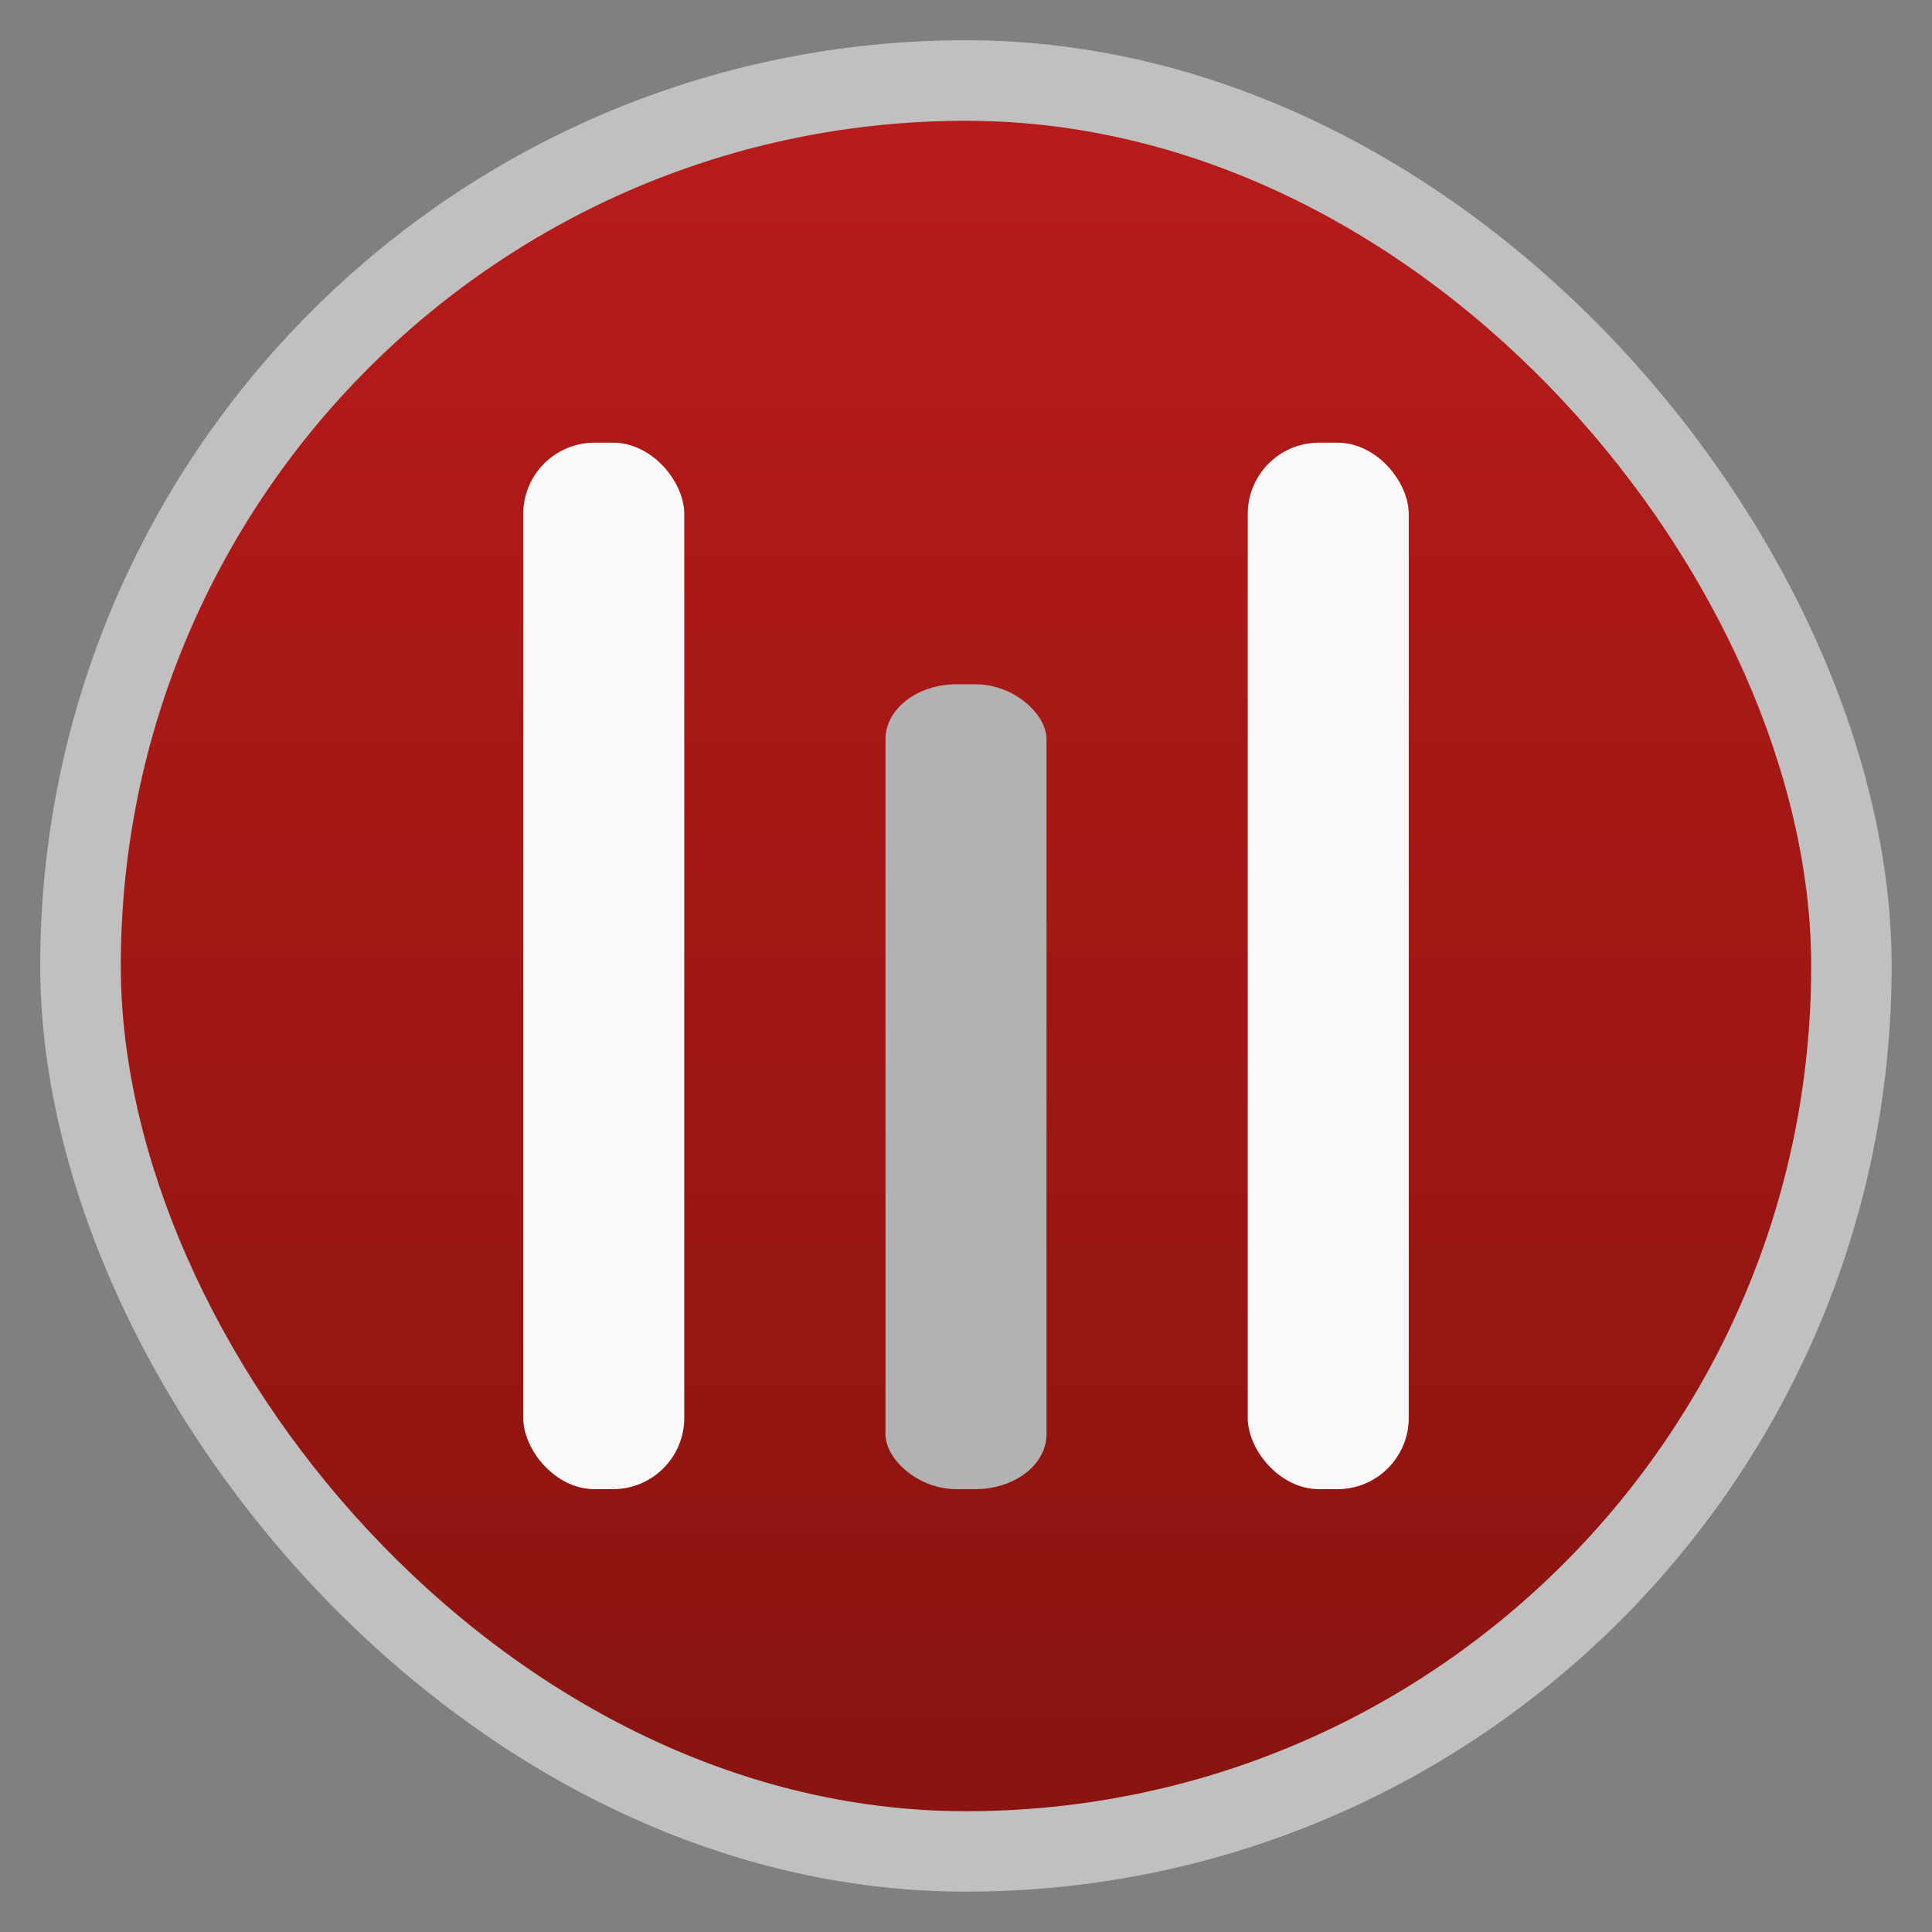 <svg width="48" xmlns="http://www.w3.org/2000/svg" viewBox="0 0 13.547 13.547" height="48" xmlns:xlink="http://www.w3.org/1999/xlink">
<rect x="0" y="0" width="13.547" height="13.547" fill="#808080" stroke="none"/>
<defs>
<linearGradient id="linearGradient4460">
<stop offset="0" style="stop-color:#891410"/>
<stop offset="1" style="stop-color:#b81b1a"/>
</linearGradient>
<linearGradient gradientTransform="matrix(1.105 0 0 1.105 -134.28 -295.765)" xlink:href="#linearGradient4460" id="linearGradient3001" y1="279.096" y2="268.33" gradientUnits="userSpaceOnUse" x2="0"/>
</defs>
<g style="fill-rule:evenodd">
<rect width="12.982" x=".282" y=".282" rx="6.491" height="12.982" style="opacity:.5;fill:#fff"/>
<rect width="11.853" x=".847" y=".847" rx="5.926" height="11.853" style="fill:url(#linearGradient3001)"/>
</g>
<rect width="1.129" x="3.669" y="3.104" rx=".5" height="7.338" style="fill:#f9f9f9"/>
<rect width="1.129" x="6.209" y="4.798" rx=".5" ry=".385" height="5.644" style="fill:#b2b2b2"/>
<rect width="1.129" x="8.749" y="3.104" rx=".5" height="7.338" style="fill:#f9f9f9"/>
</svg>
